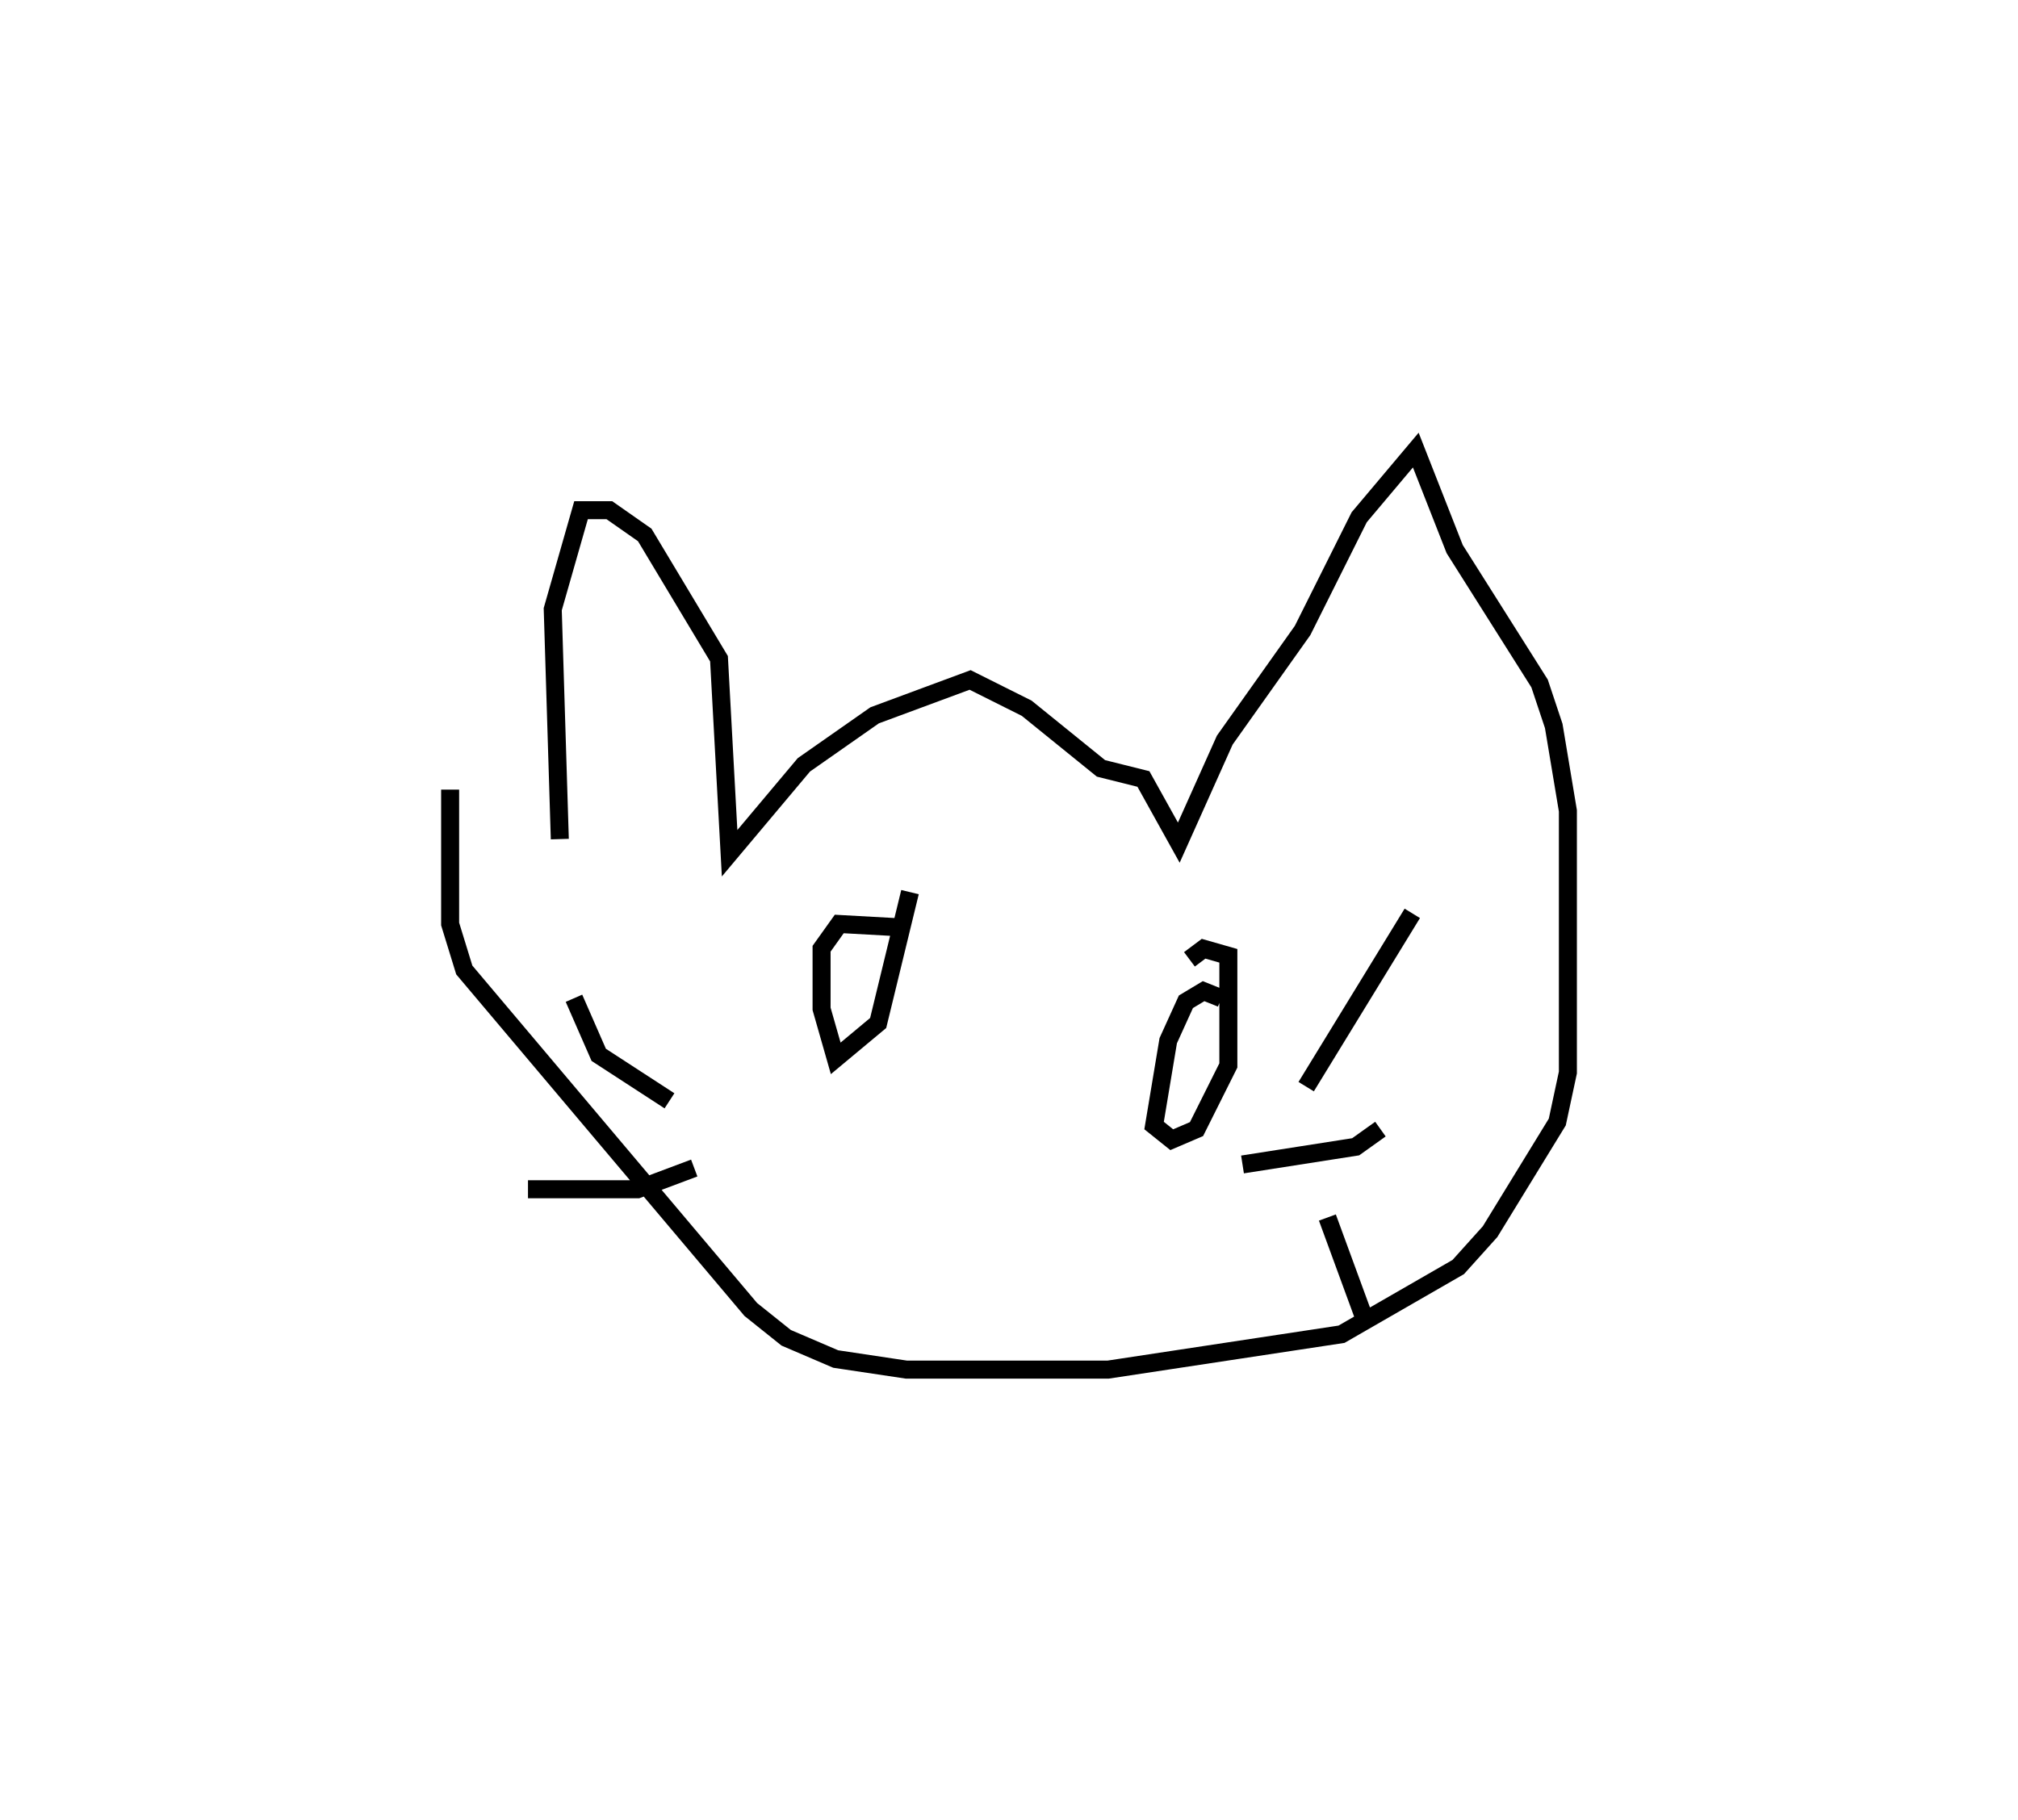 <?xml version="1.0" encoding="utf-8" ?>
<svg baseProfile="full" height="101.077" version="1.1" width="112.079" xmlns="http://www.w3.org/2000/svg" xmlns:ev="http://www.w3.org/2001/xml-events" xmlns:xlink="http://www.w3.org/1999/xlink"><defs /><rect fill="white" height="101.077" width="112.079" x="0" y="0" /><path d="M25.982,40.52 m-0.982,3.34 l0.0,7.465 0.786,2.554 l15.913,18.859 1.965,1.572 l2.75,1.179 3.929,0.589 l11.198,0.0 12.966,-1.965 l6.483,-3.733 1.768,-1.965 l3.733,-6.09 0.589,-2.75 l0.0,-14.537 -0.786,-4.715 l-0.786,-2.357 -4.715,-7.465 l-2.161,-5.501 -3.143,3.733 l-3.143,6.286 -4.322,6.09 l-2.554,5.697 -1.965,-3.536 l-2.357,-0.589 -4.125,-3.34 l-3.143,-1.572 -5.304,1.965 l-3.929,2.75 -4.125,4.911 l-0.589,-10.805 -4.125,-6.876 l-1.965,-1.375 -1.572,0.0 l-1.572,5.501 0.393,12.769 m19.056,4.911 l-3.536,-0.196 -0.982,1.375 l0.0,3.34 0.786,2.75 l2.357,-1.965 1.768,-7.269 m17.288,5.894 l-0.982,-0.393 -0.982,0.589 l-0.982,2.161 -0.786,4.715 l0.982,0.786 1.375,-0.589 l1.768,-3.536 0.0,-6.09 l-1.375,-0.393 -0.786,0.589 m6.483,7.072 l5.894,-9.626 m-9.43,13.948 l6.286,-0.982 1.375,-0.982 m-2.947,4.911 l2.161,5.894 m-38.701,-12.376 l-3.929,-2.554 -1.375,-3.143 m6.679,9.43 l-3.143,1.179 -6.09,0.0 " fill="none" stroke="black" stroke-width="1" /></svg>